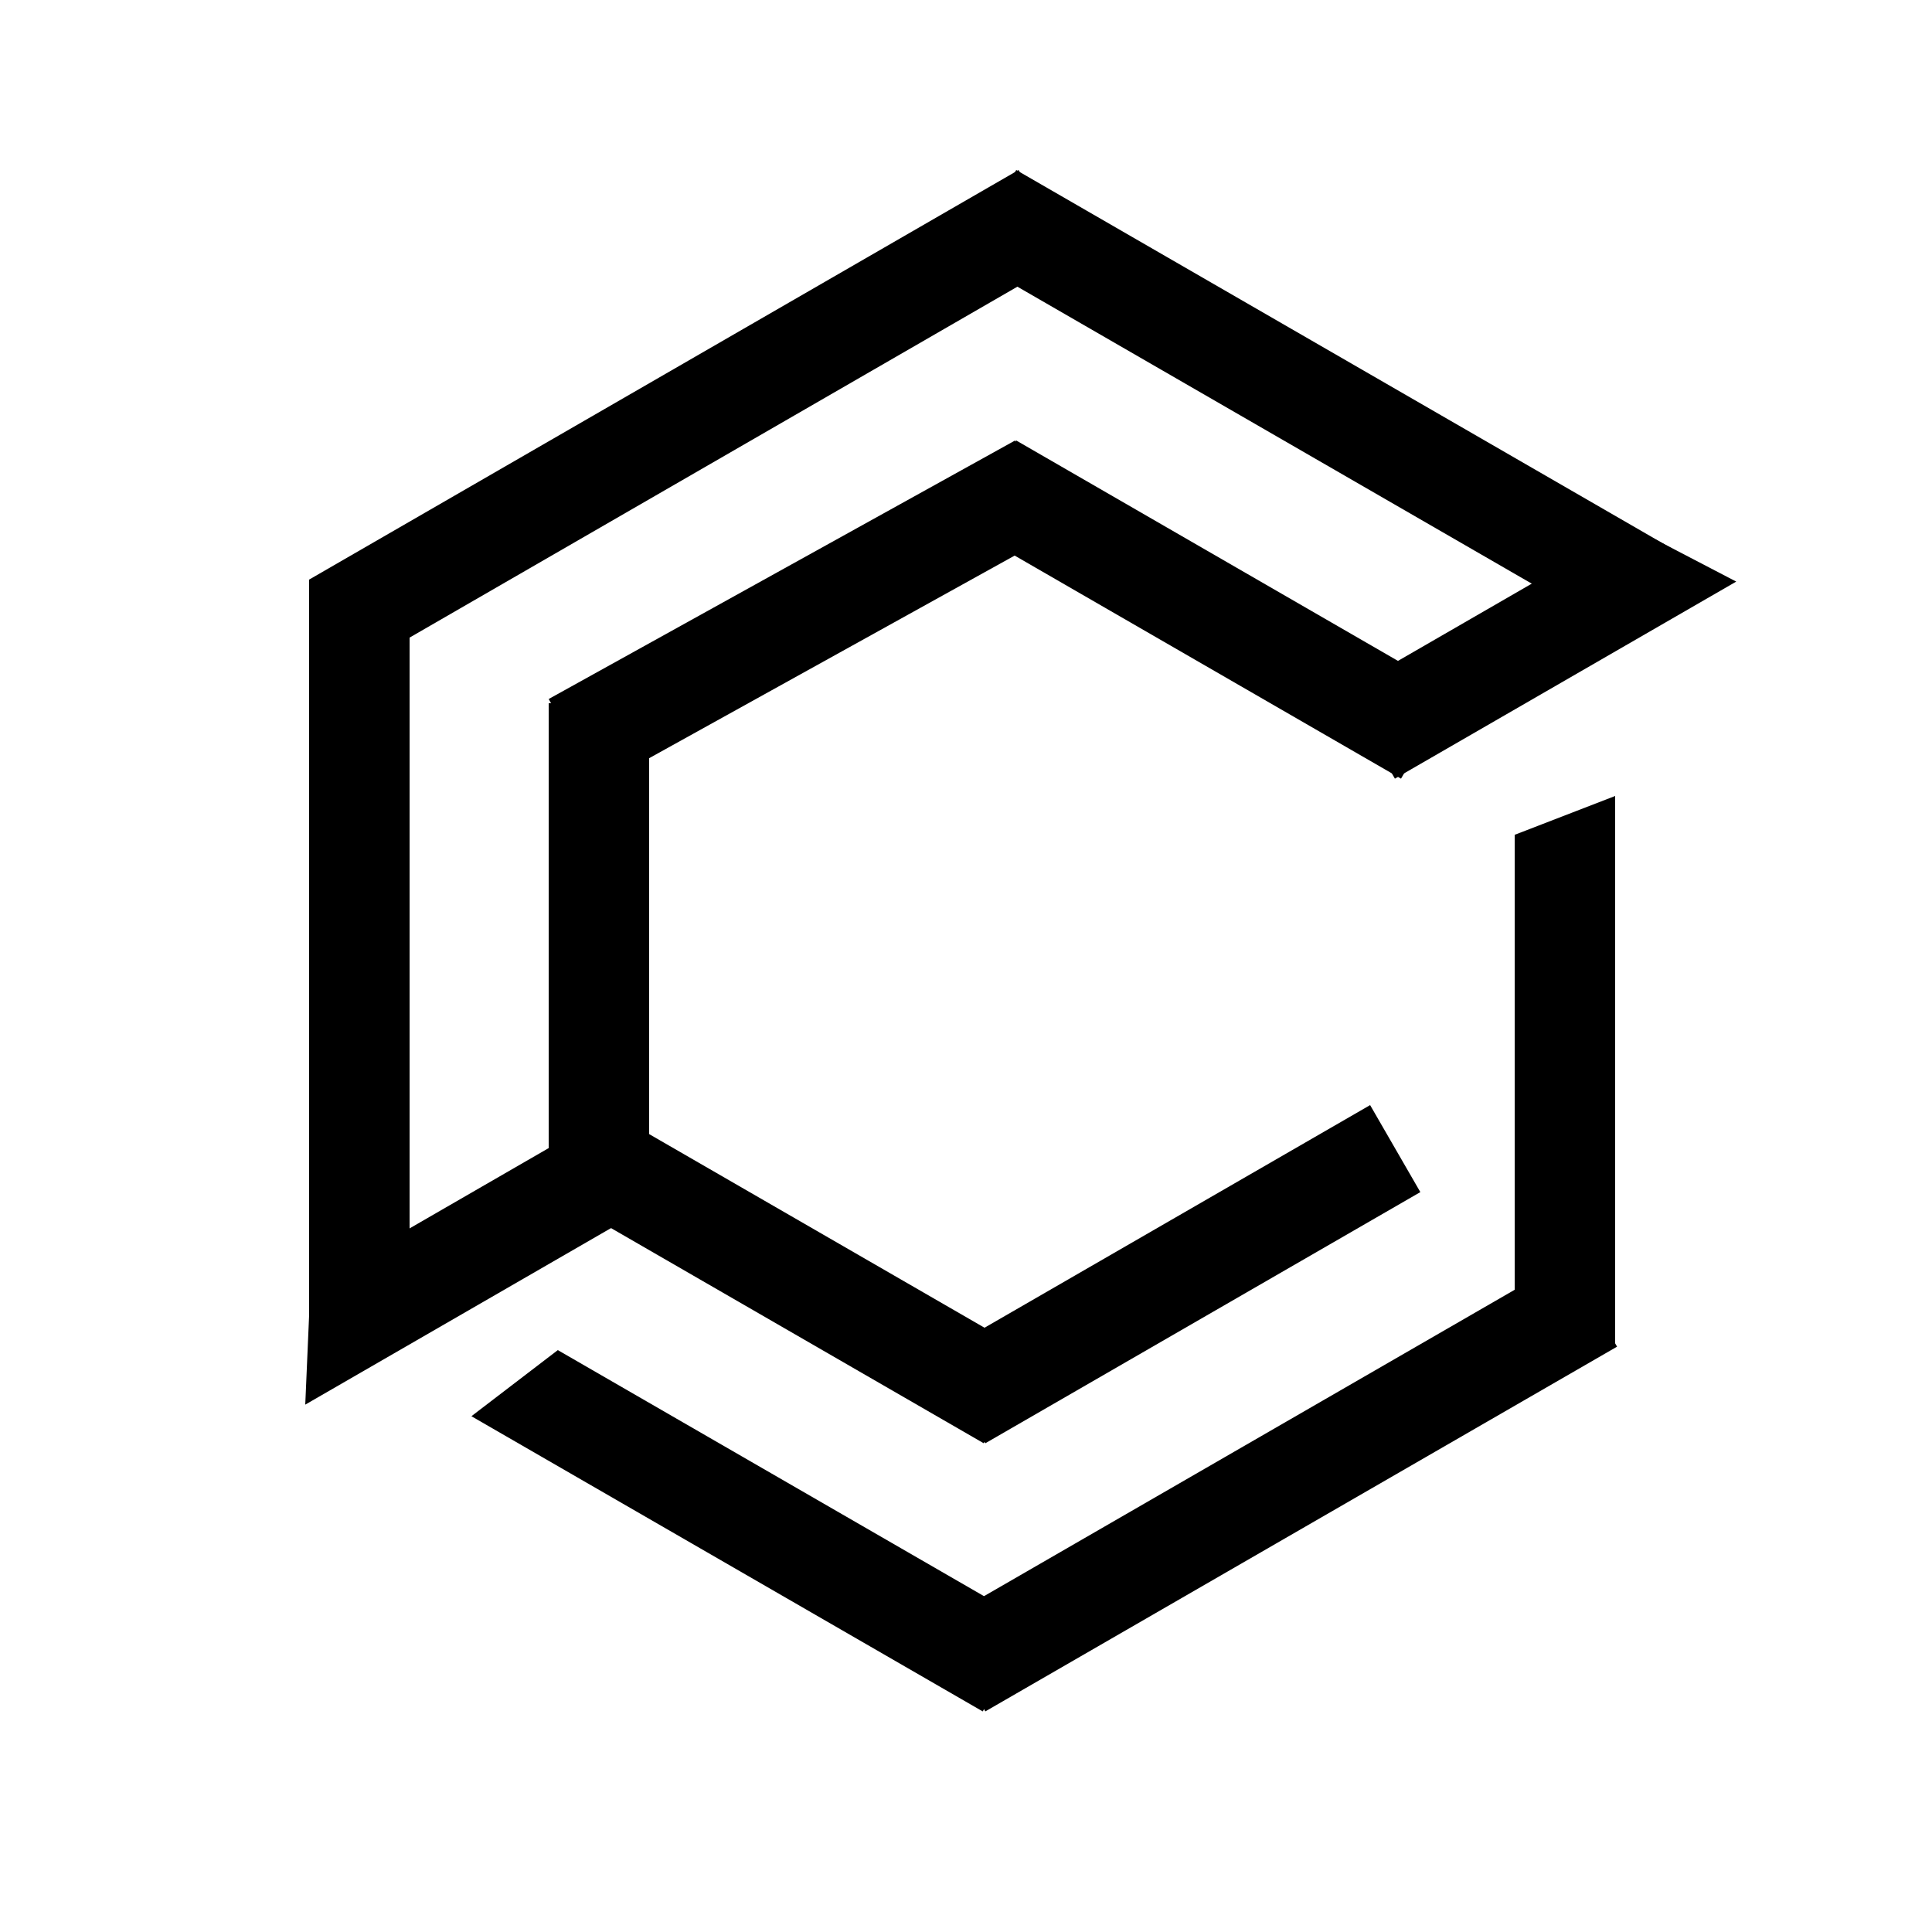 <svg width="250" height="250" viewBox="0 0 250 250" fill="none" xmlns="http://www.w3.org/2000/svg">
<rect width="250" height="250" fill="white"/>
<rect width="250" height="250" fill="white"/>
<path d="M40 75H53V173.5L40 181V75Z" fill="black"/>
<path d="M209 174H196V108.024L209 103V174Z" fill="black"/>
<path d="M127.165 221.458L133.665 210.2L72.181 174.703L61 183.258L127.165 221.458Z" fill="black"/>
<path d="M131.5 22L125 33.258L210.304 82.508L223.299 75L131.5 22Z" fill="black"/>
<path d="M77.168 145L83.667 156.259L39.5 181.759L40.165 166.364L77.168 145Z" fill="black"/>
<path d="M174 89.501L180.501 100.758L224.668 75.258L211.003 68.137L174 89.501Z" fill="black"/>
<rect x="131.799" y="22" width="13" height="106" transform="rotate(60 131.799 22)" fill="black"/>
<rect x="125" y="68.258" width="13" height="65" transform="rotate(-60 125 68.258)" fill="black"/>
<rect x="131.349" y="57" width="13" height="69" transform="rotate(61 131.349 57)" fill="black"/>
<rect x="84" y="156" width="13" height="65" transform="rotate(180 84 156)" fill="black"/>
<rect x="202.746" y="163" width="13" height="94.392" transform="rotate(60 202.746 163)" fill="black"/>
<rect x="177.292" y="143" width="13" height="65" transform="rotate(60 177.292 143)" fill="black"/>
<rect x="71" y="154.258" width="13" height="65" transform="rotate(-60 71 154.258)" fill="black"/>
</svg>
